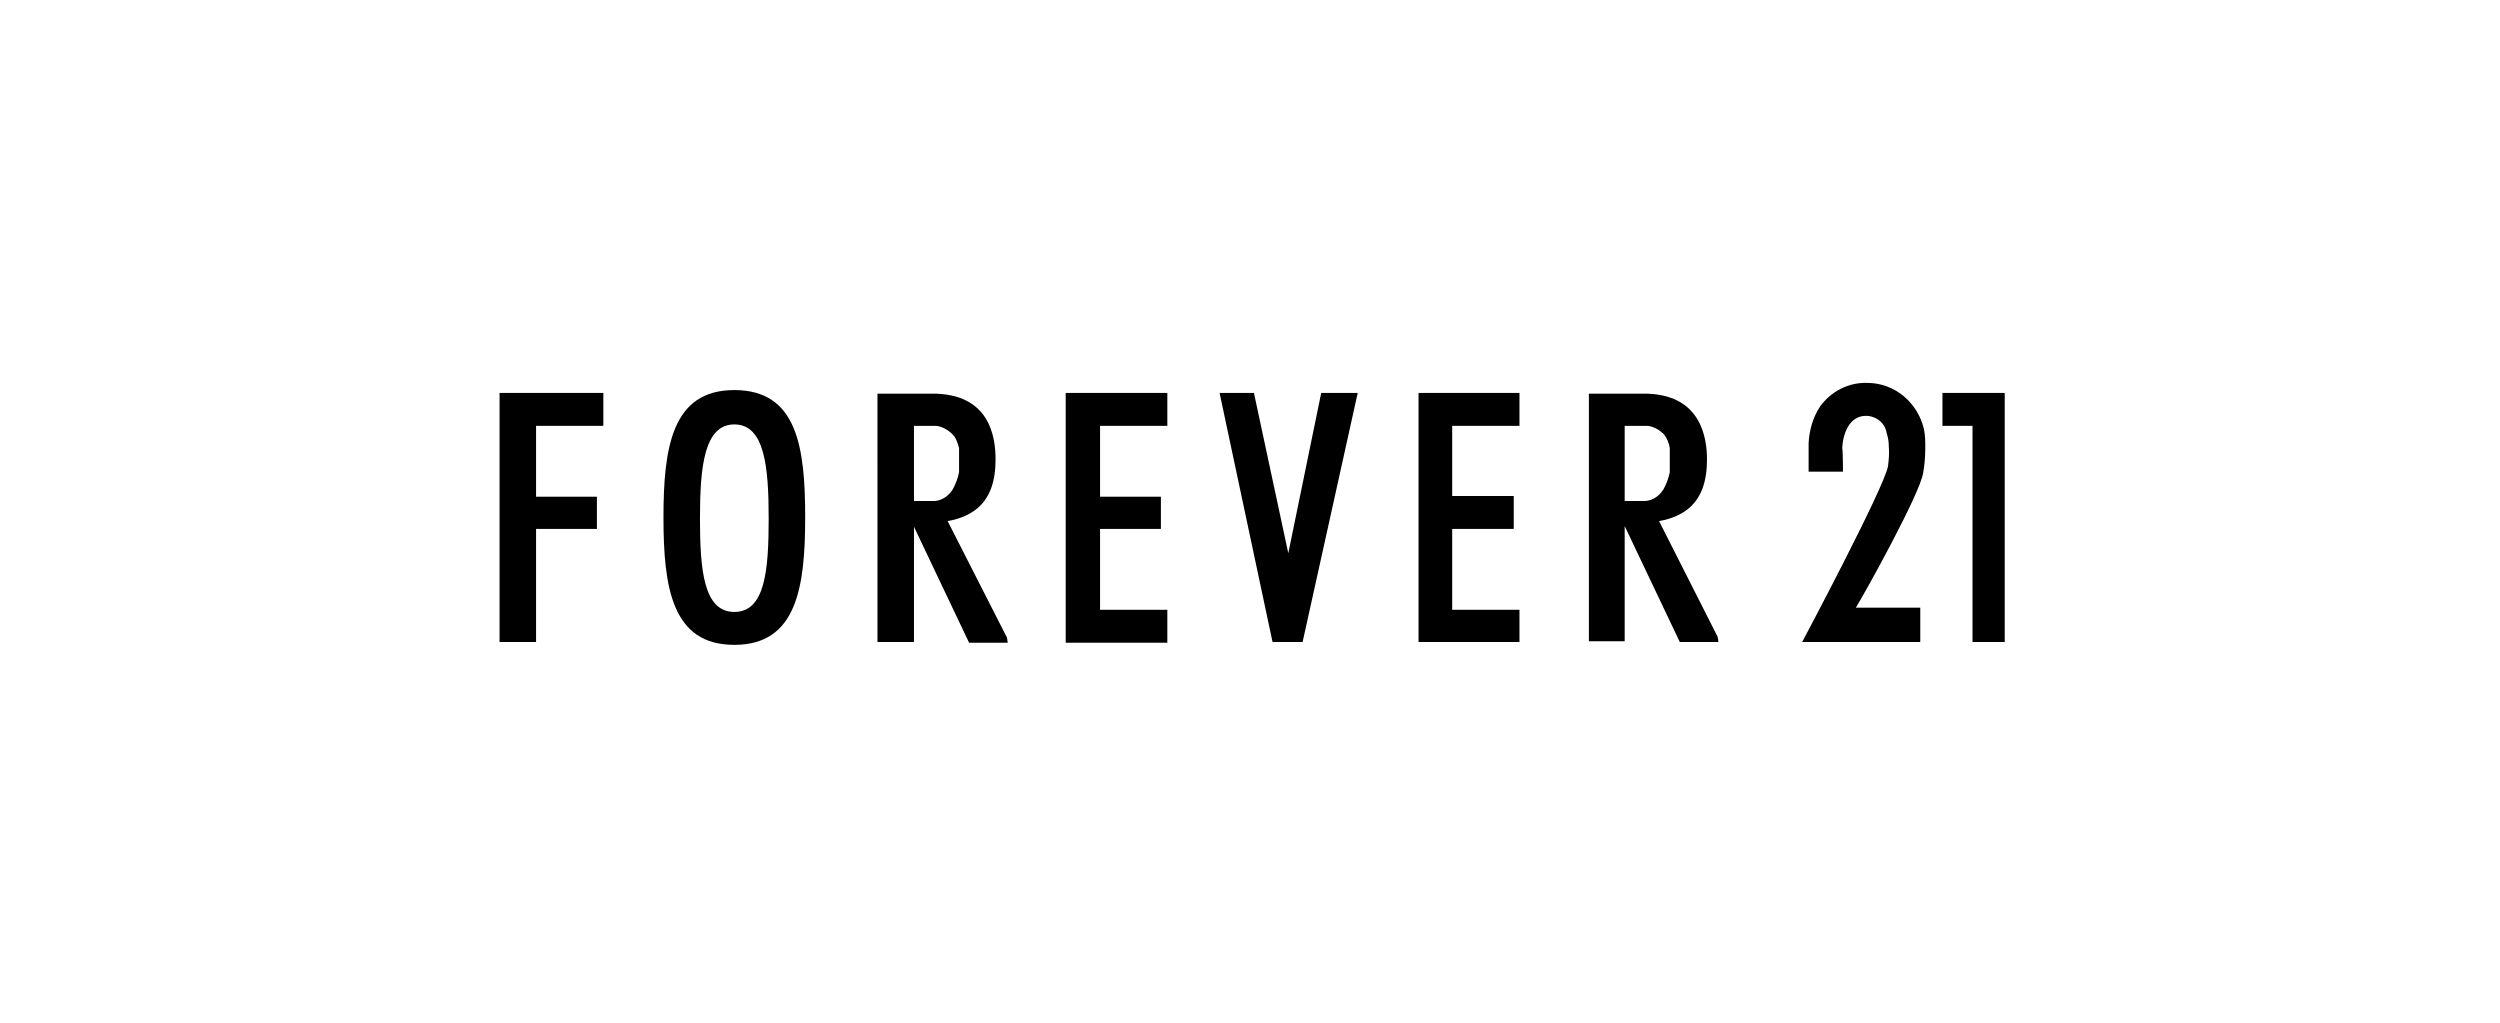 <?xml version="1.0" encoding="utf-8"?>
<!-- Generator: Adobe Illustrator 19.2.1, SVG Export Plug-In . SVG Version: 6.00 Build 0)  -->
<svg version="1.1" id="Layer_1" xmlns="http://www.w3.org/2000/svg" xmlns:xlink="http://www.w3.org/1999/xlink" x="0px" y="0px"
	 viewBox="0 0 349.3 143" style="enable-background:new 0 0 349.3 143;" xml:space="preserve">
<style type="text/css">
	.st0{fill:none;}
</style>
<title>Forever21</title>
<rect x="-65.6" class="st0" width="488" height="143"/>
<polygon points="69.8,54.9 84.3,54.9 84.3,59.5 74.9,59.5 74.9,69.4 83.4,69.4 83.4,73.9 74.9,73.9 74.9,89.7 69.8,89.7 "/>
<path d="M107.4,72.4c0,7.3-0.5,13.1-4.8,13.1s-4.8-5.9-4.8-13.1s0.6-13.1,4.8-13.1S107.4,65.1,107.4,72.4z M102.6,54.5
	c-8.7,0-9.9,8-9.9,17.8s1.2,17.8,9.9,17.8s9.9-8,9.9-17.8S111.4,54.5,102.6,54.5L102.6,54.5z"/>
<path d="M139.1,64.2c0,2.9-0.7,5.5-2.9,7.1c-1.1,0.8-2.5,1.3-3.8,1.5l8.3,16.3l0.1,0.7h-5.4l-7.7-16.2v16.1h-5.1V55h7.5
	C138.4,54.9,139.1,61.2,139.1,64.2z M133.1,60.7c-0.6-0.6-1.4-1.1-2.3-1.2h-3.1V70h2.4c1.2,0.1,2.3-0.5,3-1.6
	c0.4-0.7,0.7-1.5,0.9-2.4v-3.4C133.8,61.9,133.6,61.2,133.1,60.7L133.1,60.7L133.1,60.7z"/>
<path d="M238.5,64.2c0,2.9-0.7,5.5-2.9,7.1c-1.1,0.8-2.5,1.3-3.8,1.5L240,89l0.1,0.7h-5.4l-7.7-16.2v16.1H222V55h7.5
	C237.7,54.9,238.5,61.2,238.5,64.2z M232.5,60.7c-0.6-0.6-1.4-1.1-2.3-1.2H227V70h2.4c1.2,0.1,2.3-0.5,3-1.6
	c0.4-0.7,0.7-1.5,0.9-2.4v-3.4C233.2,61.9,232.9,61.2,232.5,60.7L232.5,60.7L232.5,60.7z"/>
<polygon points="148.9,54.9 163.1,54.9 163.1,59.5 153.7,59.5 153.7,69.4 162.2,69.4 162.2,73.9 153.7,73.9 153.7,85.2 163.1,85.2 
	163.1,89.8 148.9,89.8 "/>
<polygon points="198.2,54.9 212.3,54.9 212.3,59.5 202.9,59.5 202.9,69.3 211.5,69.3 211.5,73.9 202.9,73.9 202.9,85.2 212.3,85.2 
	212.3,89.7 198.2,89.7 "/>
<polygon points="170.4,54.9 175.2,54.9 180,77.3 184.6,54.9 189.7,54.9 182,89.7 177.8,89.7 "/>
<polygon points="271.4,54.9 280.1,54.9 280.1,89.7 275.6,89.7 275.6,59.5 271.4,59.5 "/>
<path d="M257.5,65.9h-4.8v-4c0.1-1.8,0.6-3.6,1.6-5.1c1.5-2.1,4-3.4,6.6-3.3c3.8,0,7,2.7,7.9,6.4c0.2,0.9,0.2,1.8,0.2,2.7
	c0,1.2-0.1,2.4-0.3,3.5c-0.5,3-8.1,16.7-9.4,18.8h9v4.8h-16.5c0,0,11.5-21.6,12-24.6c0.1-0.9,0.2-1.8,0.1-2.8c0-0.6-0.1-1.2-0.3-1.8
	c-0.2-1.4-1.5-2.4-2.9-2.4c-2.2,0-3.2,2.3-3.3,4.5C257.5,63.1,257.5,65.9,257.5,65.9z"/>
<rect class="st0" width="349.3" height="143"/>
</svg>
